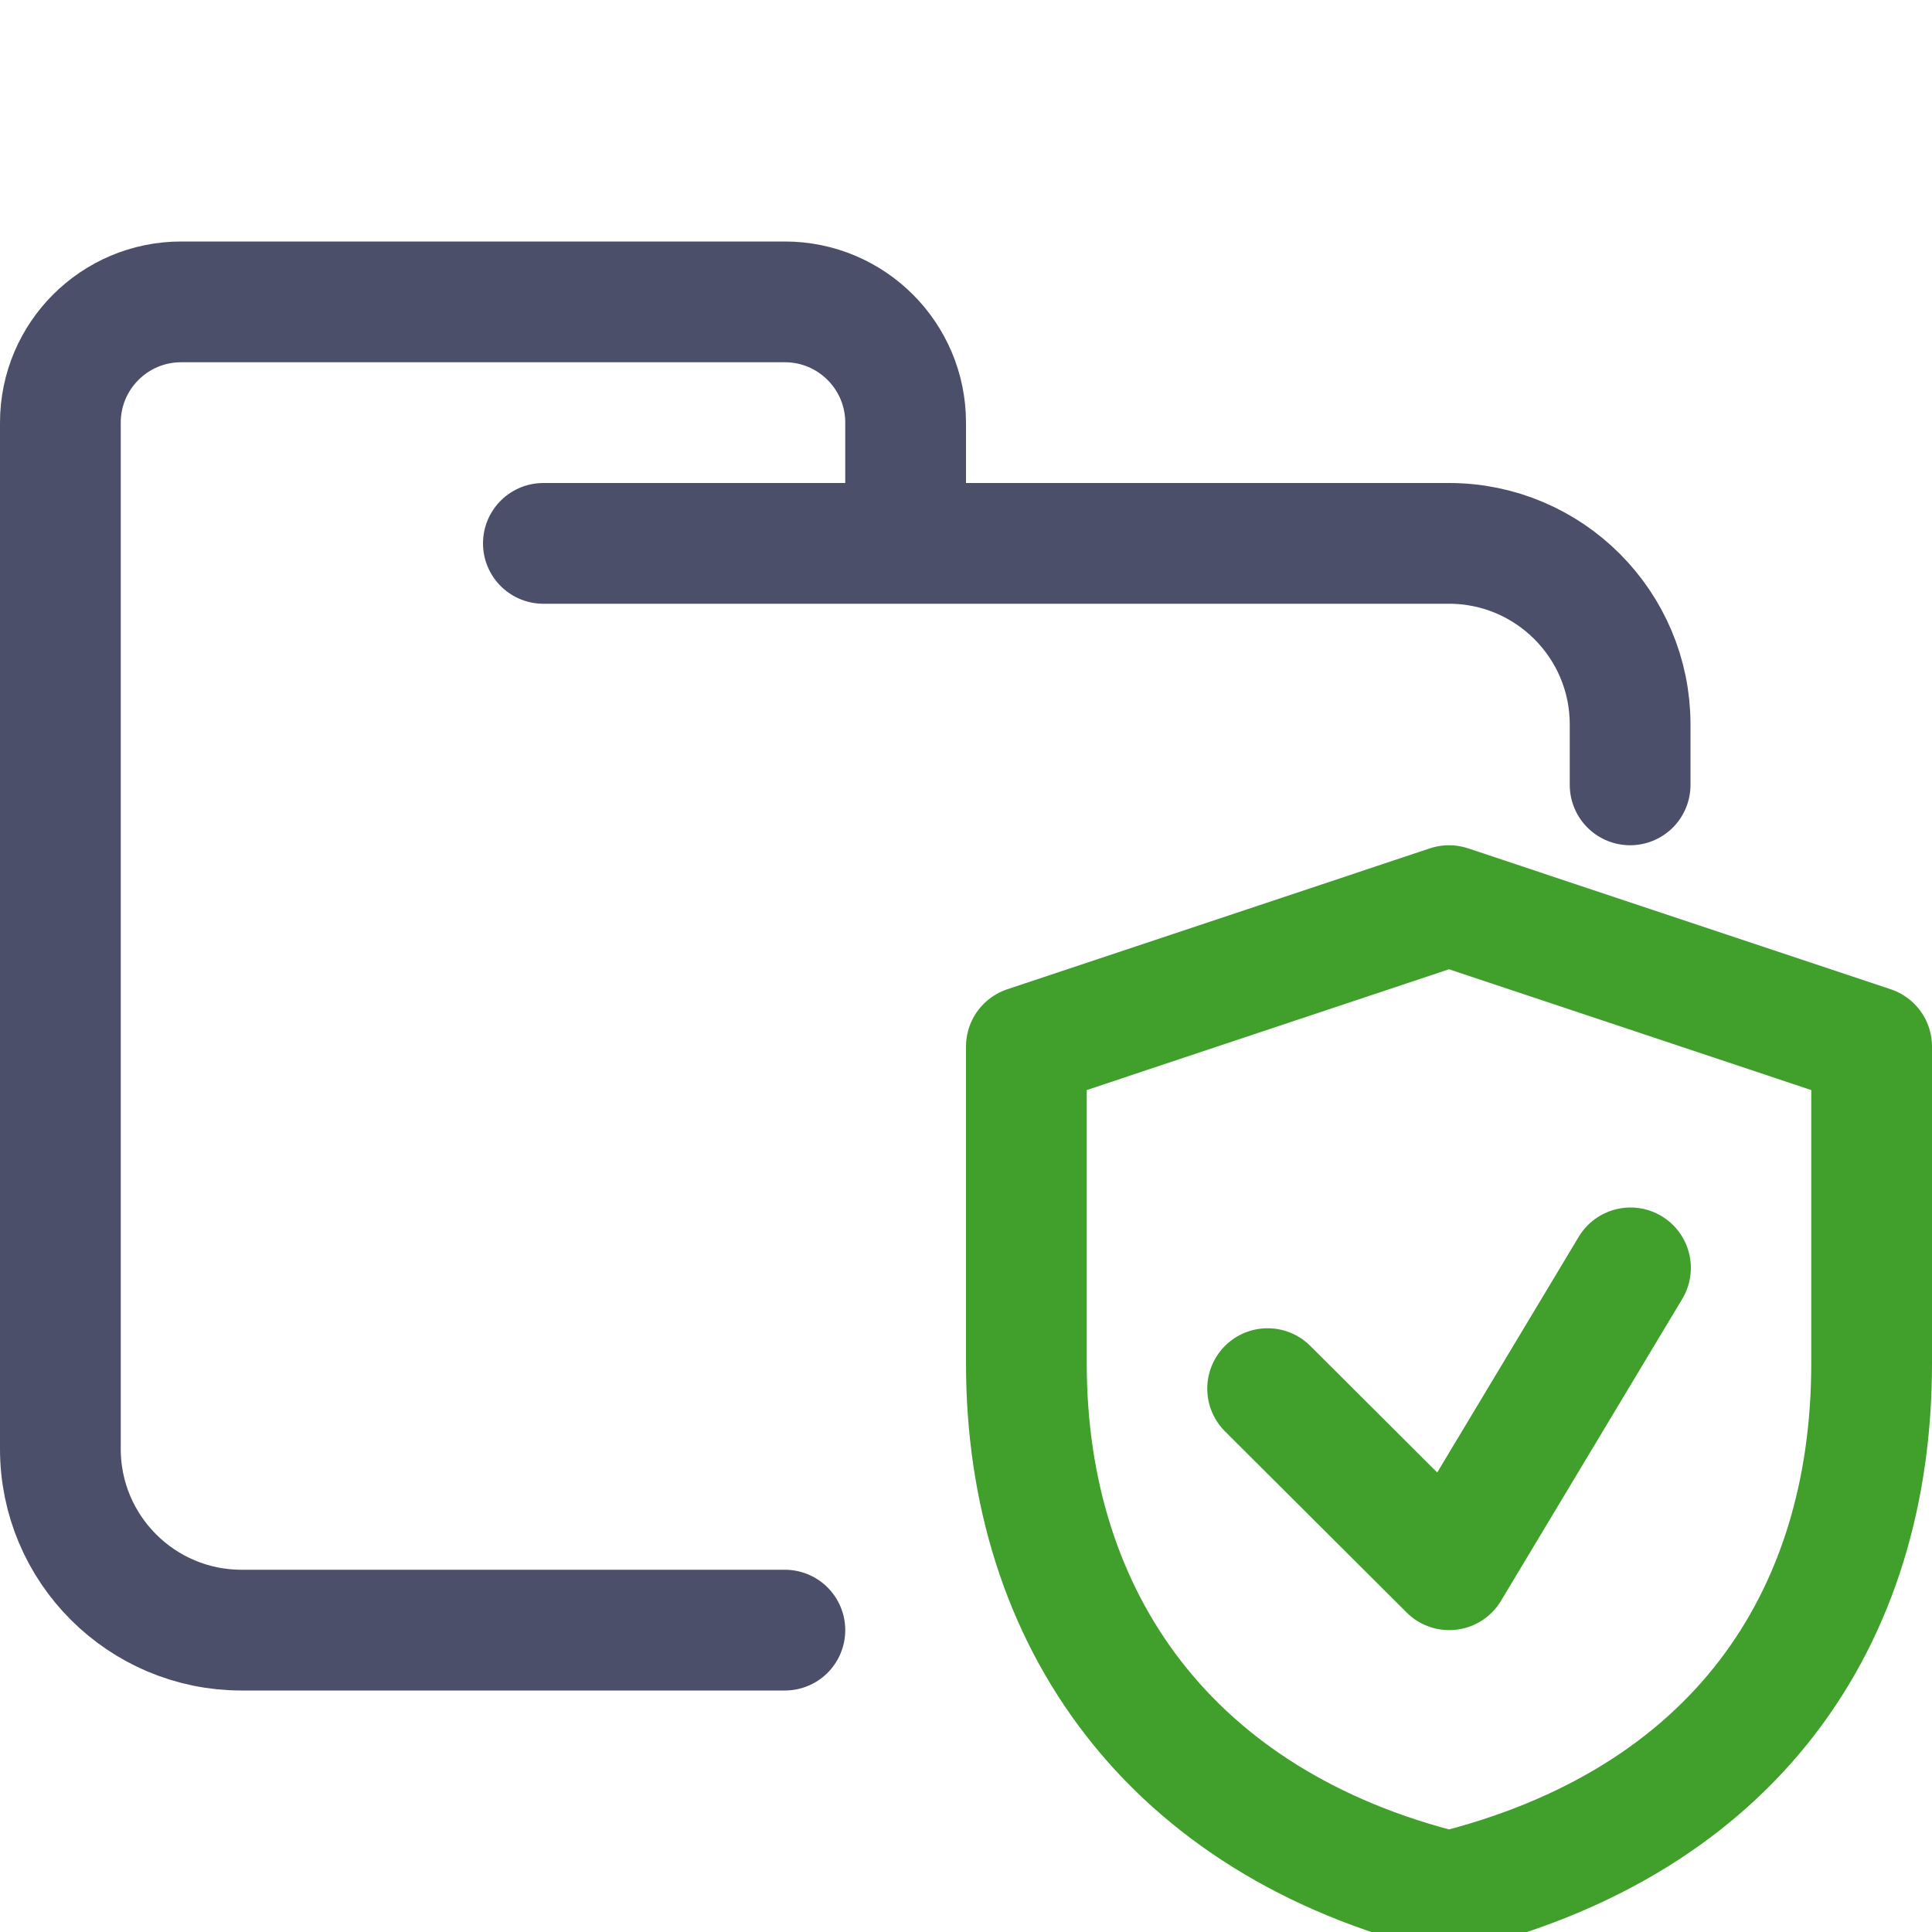 <?xml version="1.0" encoding="UTF-8"?>
<svg width="16px" height="16px" viewBox="0 0 16 16" version="1.1" xmlns="http://www.w3.org/2000/svg" xmlns:xlink="http://www.w3.org/1999/xlink">
    <title>folder_coverage</title>
    <g id="folder_coverage" stroke="none" stroke-width="1" fill="none" fill-rule="evenodd" stroke-linecap="round" stroke-linejoin="round">
        <g id="folder" stroke="#4C4F69">
            <path d="M4.5,4.5 L12,4.5 C12.828,4.5 13.5,5.172 13.5,6 C13.5,6.434 13.5,6.268 13.5,6.5 M6.5,13.5 C5.381,13.5 4.215,13.5 2,13.5 C1.172,13.5 0.5,12.828 0.5,12 L0.5,3.5 C0.5,2.948 0.948,2.5 1.5,2.5 L6.5,2.5 C7.052,2.5 7.5,2.948 7.5,3.5 L7.5,4.5" id="Shape"></path>
        </g>
        <g id="icon" stroke="#40A02B">
            <path d="M12,7.5 L8.5,8.667 L8.5,11.292 C8.5,13.414 9.695,15.1 12,15.667 C14.361,15.086 15.5,13.413 15.5,11.292 L15.5,8.667 L12,7.5 Z M10.498,11.5 L12.002,13 L13.503,10.5" id="Combined-Shape"></path>
        </g>
    </g>
</svg>